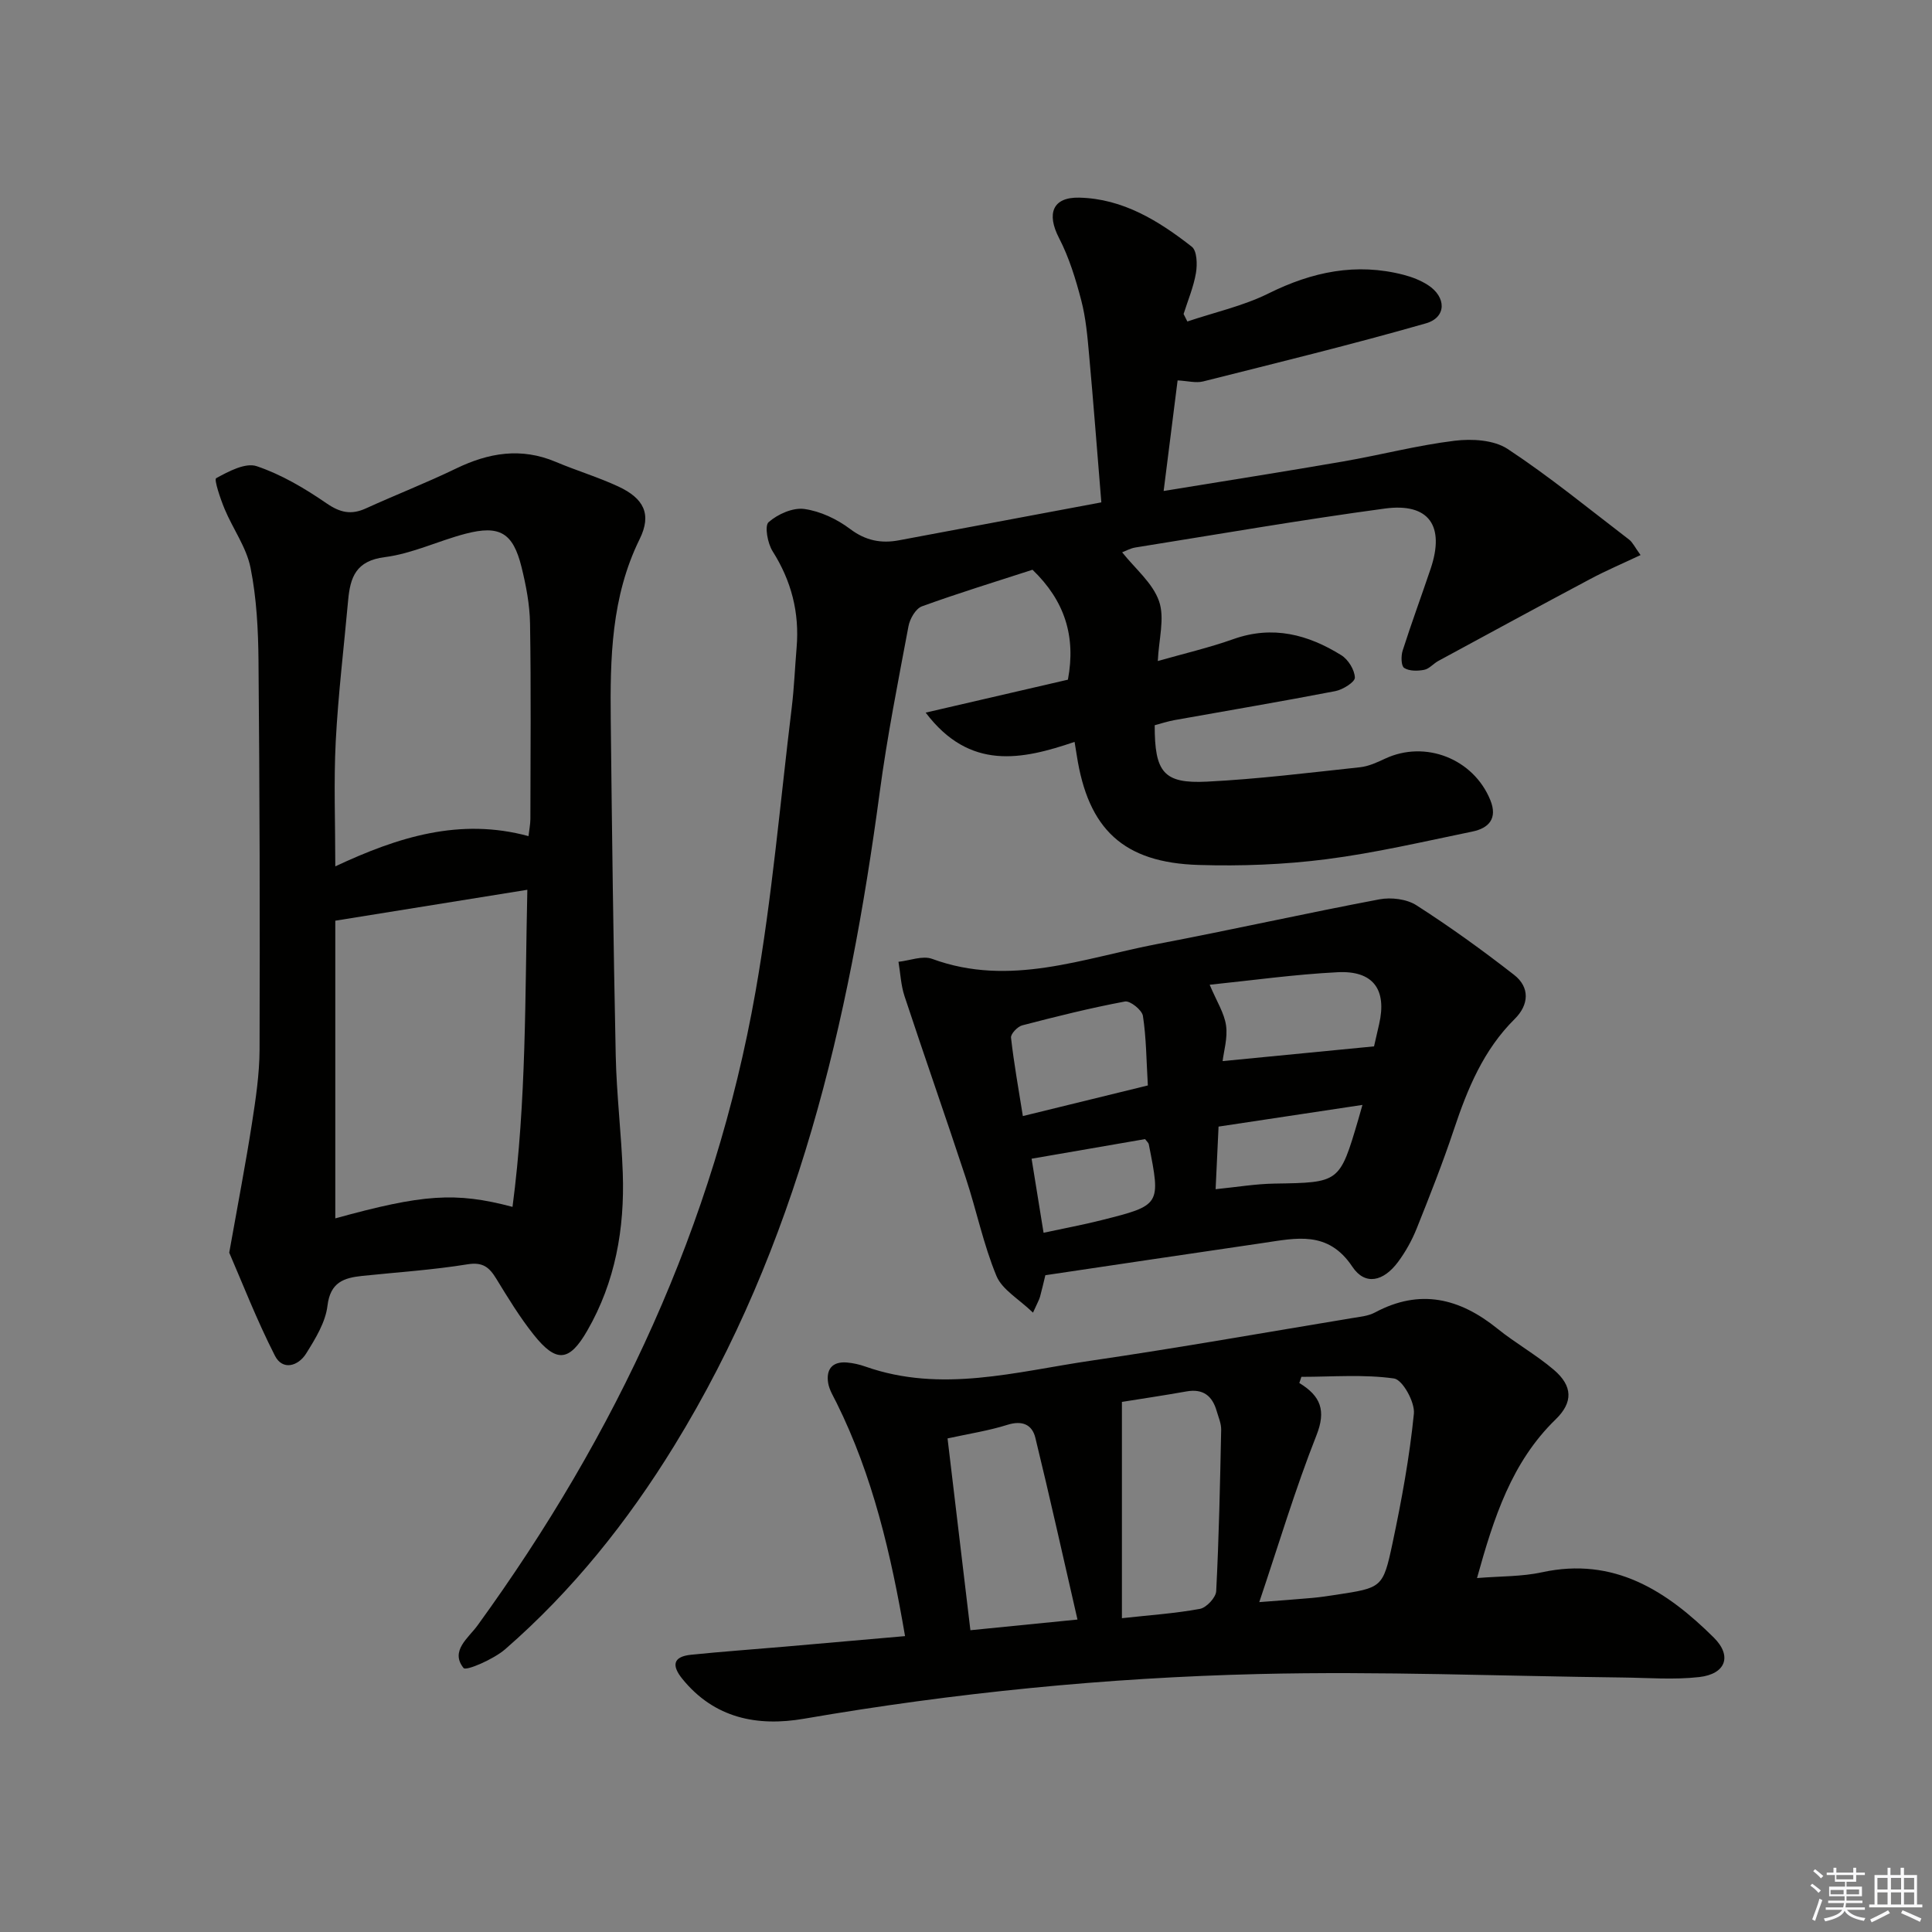 <svg enable-background="new 0 0 400 400" viewBox="0 0 400 400" xmlns="http://www.w3.org/2000/svg"><rect x="0" y="0" width="400" height="400" fill="#808080" stroke="none"/><g fill="#010100"><path d="m228.02 104.01c-.88-10.69-1.63-20.6-2.53-30.5-.34-3.8-.67-7.66-1.63-11.33-1.15-4.4-2.51-8.86-4.59-12.88-2.62-5.05-1.37-8.51 4.18-8.38 9.04.21 16.45 4.8 23.3 10.16 1.08.84 1.16 3.66.86 5.43-.49 2.9-1.67 5.68-2.56 8.5.26.52.52 1.03.78 1.55 5.63-1.9 11.55-3.2 16.83-5.82 9.01-4.47 18.12-6.39 27.95-3.84 1.74.45 3.51 1.14 5.02 2.11 3.86 2.49 3.89 6.71-.42 7.94-15.27 4.37-30.71 8.14-46.11 12.02-1.51.38-3.23-.11-5.29-.21-.94 7.41-1.86 14.73-2.89 22.89 12.83-2.1 25.07-4.01 37.27-6.13 7.68-1.33 15.27-3.33 22.99-4.27 3.59-.44 8.12-.17 10.96 1.7 8.72 5.75 16.84 12.41 25.15 18.77.74.57 1.17 1.55 2.37 3.2-3.7 1.75-7.12 3.2-10.38 4.94-10.53 5.6-21.01 11.3-31.49 16.98-1.02.55-1.88 1.64-2.93 1.84-1.35.26-3.09.29-4.14-.39-.64-.41-.67-2.47-.32-3.58 1.82-5.69 3.89-11.3 5.8-16.96 2.99-8.88-.34-13.69-9.48-12.46-17.26 2.33-34.44 5.31-51.64 8.06-1.06.17-2.05.74-2.75 1 2.68 3.38 6.33 6.35 7.64 10.13 1.22 3.51-.06 7.89-.26 12.38 5.28-1.51 10.58-2.74 15.68-4.55 8.13-2.88 15.43-.94 22.32 3.35 1.43.89 2.75 3.03 2.8 4.63.03.92-2.49 2.5-4.05 2.8-11.07 2.14-22.19 4.01-33.29 6-1.43.26-2.82.72-4.1 1.06-.02 9.76 1.85 12.13 10.82 11.68 10.59-.53 21.14-1.85 31.69-2.98 1.77-.19 3.53-1 5.17-1.77 8.33-3.91 18.31 0 21.8 8.56 1.56 3.83-.31 5.83-3.73 6.53-10.07 2.07-20.11 4.43-30.28 5.73-8.71 1.11-17.6 1.45-26.38 1.18-15.57-.47-22.88-7.4-25.23-22.71-.1-.64-.21-1.28-.45-2.77-10.94 3.72-21.71 5.99-30.83-6.06 10.39-2.41 19.92-4.61 29.45-6.82 1.69-9.01-.68-16.36-7.33-22.76-7.51 2.44-15.28 4.81-22.9 7.58-1.29.47-2.5 2.59-2.78 4.12-2.14 11.41-4.41 22.82-5.95 34.33-6.38 47.61-17.03 93.84-42.58 135.39-9.64 15.68-21.05 29.96-34.96 42.07-2.39 2.08-8.1 4.55-8.62 3.9-2.85-3.54 1.01-6.23 2.88-8.81 28.73-39.59 49.06-82.93 57.57-131.27 3.42-19.43 5.1-39.17 7.49-58.77.5-4.12.66-8.29 1.01-12.43.61-7.22-1.07-13.78-4.97-19.94-1.04-1.64-1.7-5.26-.83-6.02 1.89-1.66 5.02-3.06 7.4-2.73 3.31.46 6.76 2.09 9.46 4.13 3.23 2.43 6.44 3.05 10.15 2.35 13.69-2.56 27.38-5.13 41.88-7.85z"/><path d="m47.46 259.35c1.84-10.36 3.42-18.5 4.69-26.69.79-5.08 1.57-10.24 1.59-15.36.09-26.82.02-53.65-.22-80.47-.06-6.44-.39-12.99-1.65-19.28-.85-4.24-3.66-8.07-5.37-12.18-.88-2.11-2.22-6.11-1.75-6.36 2.56-1.41 6.06-3.28 8.4-2.49 5.11 1.72 9.95 4.59 14.43 7.67 2.83 1.95 5.12 2.46 8.17 1.07 6.19-2.82 12.54-5.29 18.66-8.25 6.77-3.28 13.48-4.41 20.64-1.39 4.28 1.81 8.76 3.15 12.96 5.1 5.3 2.47 6.96 5.73 4.43 10.88-5.9 11.97-6.13 24.69-5.99 37.5.25 23.14.54 46.28 1.03 69.41.17 8.13 1.17 16.24 1.46 24.37.4 11.48-1.54 22.54-7.36 32.63-3.72 6.46-6.41 6.7-11.09.82-2.89-3.63-5.32-7.63-7.75-11.6-1.44-2.35-2.77-3.48-5.94-2.97-7.2 1.17-14.52 1.64-21.79 2.4-3.81.4-6.62 1.3-7.21 6.18-.41 3.44-2.51 6.84-4.42 9.9-1.64 2.61-4.88 3.58-6.47.43-3.8-7.46-6.84-15.31-9.45-21.32zm58.65-9.48c2.9-22.01 2.57-43.61 3.07-65.65-13.41 2.16-26.53 4.27-39.76 6.4v61.63c18.07-4.98 24.84-5.52 36.69-2.38zm3.31-76.76c.15-1.33.38-2.43.39-3.52.02-13.48.15-26.97-.07-40.45-.06-3.93-.82-7.92-1.77-11.76-1.76-7.09-4.53-8.72-11.61-6.87-5.62 1.47-11.02 4.12-16.7 4.84-5.96.75-7.15 4.16-7.58 8.92-.88 9.74-2.06 19.47-2.57 29.23-.43 8.38-.09 16.8-.09 25.87 12.98-6.08 25.79-10.12 40-6.26z"/><path d="m187.38 338.74c-2.9-16.94-6.67-33.18-14.19-48.33-.66-1.33-1.5-2.67-1.73-4.08-.45-2.81.84-4.48 3.86-4.24 1.31.11 2.63.41 3.87.85 15.7 5.53 31.18 1.05 46.65-1.22 18.05-2.64 36.02-5.83 54.02-8.81 1.63-.27 3.4-.42 4.82-1.18 9.3-4.98 17.51-2.97 25.34 3.35 3.74 3.02 8.02 5.4 11.68 8.52 3.93 3.35 4.02 6.74.38 10.27-9.11 8.85-12.79 20.29-16.28 32.85 4.83-.4 9.26-.28 13.47-1.2 14.89-3.23 25.79 3.84 35.56 13.53 3.85 3.82 2.46 7.55-3.04 8.17-5.22.59-10.56.15-15.84.09-25.12-.29-50.26-1.33-75.36-.72-31.55.76-62.95 3.88-94.1 9.25-9.66 1.67-18.58-.06-25.22-8.25-2.22-2.74-1.98-4.6 1.79-4.99 6.43-.66 12.88-1.11 19.32-1.67 8.23-.71 16.47-1.44 25-2.19zm82.06-53.68c-.14.43-.28.85-.43 1.28 4.45 2.7 5.57 5.71 3.55 10.82-4.41 11.16-7.85 22.7-11.84 34.54 4.13-.32 7.57-.56 11-.87 1.65-.15 3.29-.4 4.93-.65 9.43-1.45 9.69-1.4 11.65-10.64 1.88-8.87 3.53-17.84 4.43-26.85.24-2.39-2.35-7.04-4.11-7.29-6.28-.89-12.77-.34-19.18-.34zm-37.16 5.19v44.78c5.7-.63 10.98-.98 16.15-1.93 1.35-.25 3.3-2.34 3.37-3.66.57-11.12.8-22.27 1.03-33.41.03-1.28-.55-2.58-.92-3.86-.9-3.15-2.8-4.71-6.26-4.09-4.72.84-9.47 1.54-13.37 2.17zm-9.2 45.06c-2.97-12.91-5.71-25.3-8.72-37.63-.67-2.73-2.7-3.65-5.77-2.69-3.9 1.23-7.99 1.85-12.41 2.82 1.57 13.14 3.14 26.32 4.73 39.71 7.04-.69 13.91-1.38 22.17-2.21z"/><path d="m216.43 264.02c-.39 1.59-.71 3.04-1.11 4.48-.17.61-.51 1.18-1.45 3.27-2.92-2.83-6.39-4.75-7.57-7.61-2.7-6.52-4.12-13.54-6.34-20.27-4.14-12.58-8.54-25.08-12.69-37.65-.75-2.26-.85-4.74-1.25-7.11 2.34-.25 4.98-1.33 6.96-.61 16.11 5.93 31.34-.17 46.76-3.1 15.31-2.91 30.53-6.33 45.85-9.22 2.43-.46 5.65-.07 7.67 1.23 6.96 4.46 13.69 9.32 20.21 14.4 3.34 2.6 3.07 6.23.14 9.13-6.48 6.42-9.78 14.45-12.59 22.88-2.31 6.93-5 13.73-7.71 20.51-.98 2.44-2.3 4.82-3.86 6.92-3.02 4.07-6.83 4.94-9.46.99-5.03-7.56-11.65-5.92-18.45-4.92-14.95 2.18-29.88 4.42-45.11 6.68zm34.02-60.14c1.45 3.45 3.02 5.85 3.39 8.43.37 2.57-.47 5.31-.71 7.38 10.65-1.04 20.73-2.02 31.35-3.05.17-.73.6-2.65 1.05-4.58 1.65-7.17-1.2-11.16-8.62-10.77-8.88.45-17.72 1.69-26.46 2.59zm-12.8 20.85c-.31-5.2-.32-9.85-1.02-14.4-.19-1.21-2.64-3.18-3.72-2.98-7.15 1.34-14.22 3.1-21.27 4.94-.97.25-2.41 1.77-2.32 2.55.6 5.33 1.56 10.61 2.45 16.23 8.98-2.2 17.16-4.21 25.88-6.34zm44.43 4.03c-10.4 1.57-19.99 3.02-29.79 4.49-.21 4.48-.4 8.53-.61 12.96 4.34-.43 8.26-1.1 12.19-1.16 13.47-.22 13.48-.13 17.37-13.34.19-.62.36-1.25.84-2.95zm-66.02 26.47c4.36-.94 8.21-1.65 12-2.61 12.29-3.09 12.28-3.13 9.78-15.73-.06-.28-.37-.52-.77-1.05-7.59 1.31-15.32 2.65-23.49 4.06.79 4.91 1.59 9.86 2.48 15.33z"/></g><path d="m374.8 390.4.4-.4c.7.5 1.3 1 1.8 1.4l-.5.5c-.5-.6-1.1-1.1-1.7-1.5zm1 7.3-.6-.3c.5-1.4 1.1-2.8 1.5-4.3.2.1.4.2.6.3-.5 1.3-1 2.8-1.5 4.3zm-.4-10.3.4-.4c.4.3 1 .8 1.7 1.4l-.5.5c-.4-.5-1-1-1.6-1.5zm2.5.3h1.7v-1h.6v1h3.5v-1h.6v1h1.8v.5h-1.8v1.4h-2v1h3.2v2h-3.2v.9h3.3v.5h-3.4c0 .3-.1.6-.1.9h4v.5h-3.7c.7.9 1.9 1.5 3.8 1.7-.1.2-.2.4-.3.6-2.1-.4-3.5-1.1-4-2.1-.4 1-1.8 1.7-4 2.2-.1-.2-.2-.4-.3-.6 2.1-.4 3.4-1 3.8-1.8h-3.4v-.5h3.6c.1-.3.1-.6.2-.9h-3.3v-.5h3.4c0-.3 0-.6 0-.9h-3.2v-2h3.3v-1h-2.1v-1.4h-1.7v-.5zm1.1 3.5v1h2.7c0-.3 0-.4 0-.4 0-.1 0-.2 0-.2 0-.1 0-.2 0-.3h-2.7zm1.2-3v.9h3.5v-.9zm4.7 3h-2.6v.6.4h2.6z" fill="#fafafb"/><path d="m393.6 386.7h.6v1.5h2.7v6.1h1.1v.6h-11v-.6h1.1v-6.1h2.7v-1.5h.6v1.5h2.1v-1.5zm-2.7 8.8.4.6c-1.2.6-2.5 1.3-3.8 1.9-.1-.2-.2-.4-.3-.6 1.2-.6 2.5-1.2 3.7-1.9zm-2.2-6.7v2.4h2.1v-2.4zm0 3v2.5h2.1v-2.5zm2.8-3v2.4h2.1v-2.4zm0 3v2.5h2.1v-2.5zm6 6.1c-1.4-.7-2.7-1.3-3.9-1.8l.3-.6c1.5.6 2.7 1.2 3.9 1.7zm-1.2-9.1h-2.1v2.4h2.1zm-2.1 3v2.5h2.1v-2.5z" fill="#fafafb"/></svg>